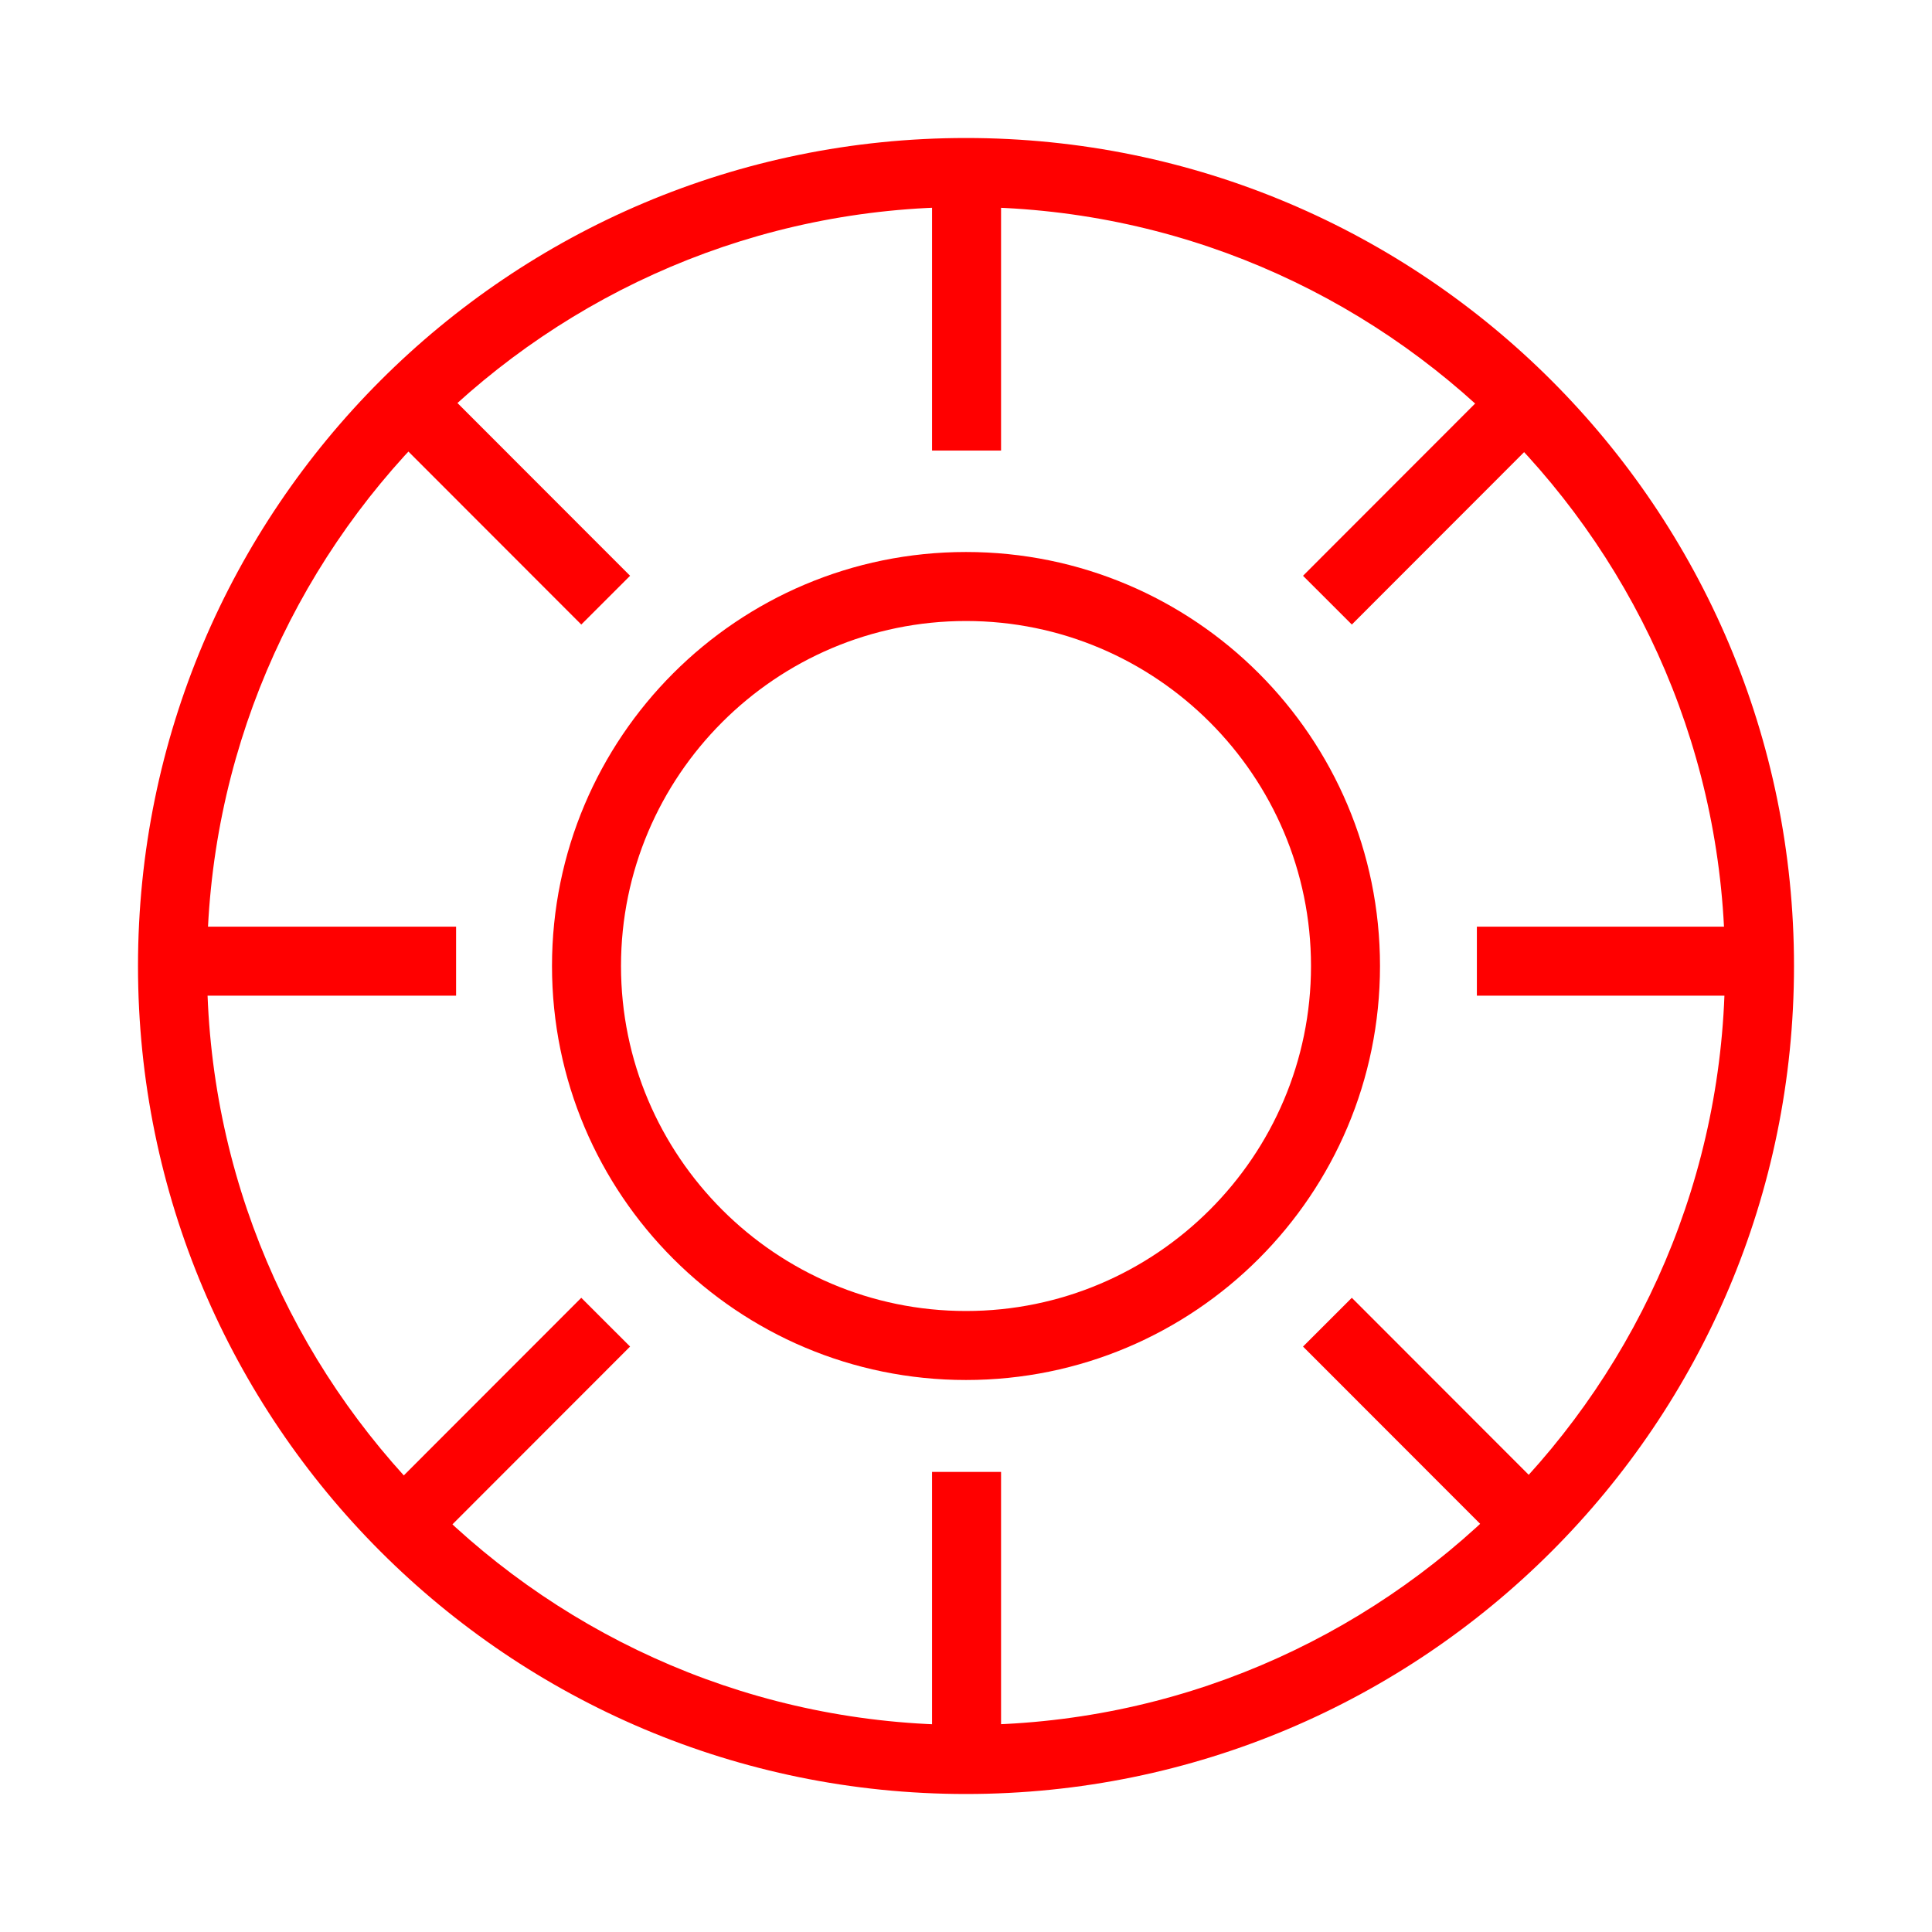 <?xml version="1.0" encoding="utf-8"?>
<!DOCTYPE svg PUBLIC "-//W3C//DTD SVG 1.1//EN" "http://www.w3.org/Graphics/SVG/1.1/DTD/svg11.dtd">
<svg width="14" height="14" xmlns="http://www.w3.org/2000/svg">
<g fill="#ff0000" id="svg_1">
<path d="m7,1.5c3.033,0 5.5,2.467 5.5,5.5s-2.467,5.5 -5.5,5.5s-5.5,-2.467 -5.5,-5.5s2.467,-5.5 5.5,-5.5m0,-0.5c-3.314,0 -6,2.686 -6,6s2.686,6 6,6s6,-2.686 6,-6s-2.686,-6 -6,-6l0,0z" id="svg_2"/>
<path d="m7,4.5c1.378,0 2.5,1.122 2.5,2.5s-1.122,2.5 -2.5,2.5s-2.5,-1.122 -2.5,-2.5s1.122,-2.5 2.5,-2.5m0,-0.5c-1.657,0 -3,1.343 -3,3s1.343,3 3,3s3,-1.343 3,-3s-1.343,-3 -3,-3l0,0z" id="svg_3"/>
</g>
<g fill="none" stroke-width="0.5" stroke-miterlimit="10" id="svg_4" stroke="#ff0000">
<line x1="7.004" y1="1.414" x2="7.004" y2="3.265" id="svg_5"/>
<line x1="7.004" y1="10.666" x2="7.004" y2="12.516" id="svg_6"/>
<line x1="12.552" y1="6.965" x2="10.702" y2="6.965" id="svg_8"/>
<line x1="3.305" y1="6.965" x2="1.456" y2="6.965" id="svg_9"/>
<line x1="10.927" y1="3.04" x2="9.619" y2="4.349" id="svg_10"/>
<line x1="4.389" y1="9.581" x2="3.081" y2="10.89" id="svg_11"/>
<line x1="10.927" y1="10.89" x2="9.619" y2="9.581" id="svg_12"/>
<line x1="4.389" y1="4.349" x2="3.081" y2="3.04" id="svg_13"/>
</g>
</svg>